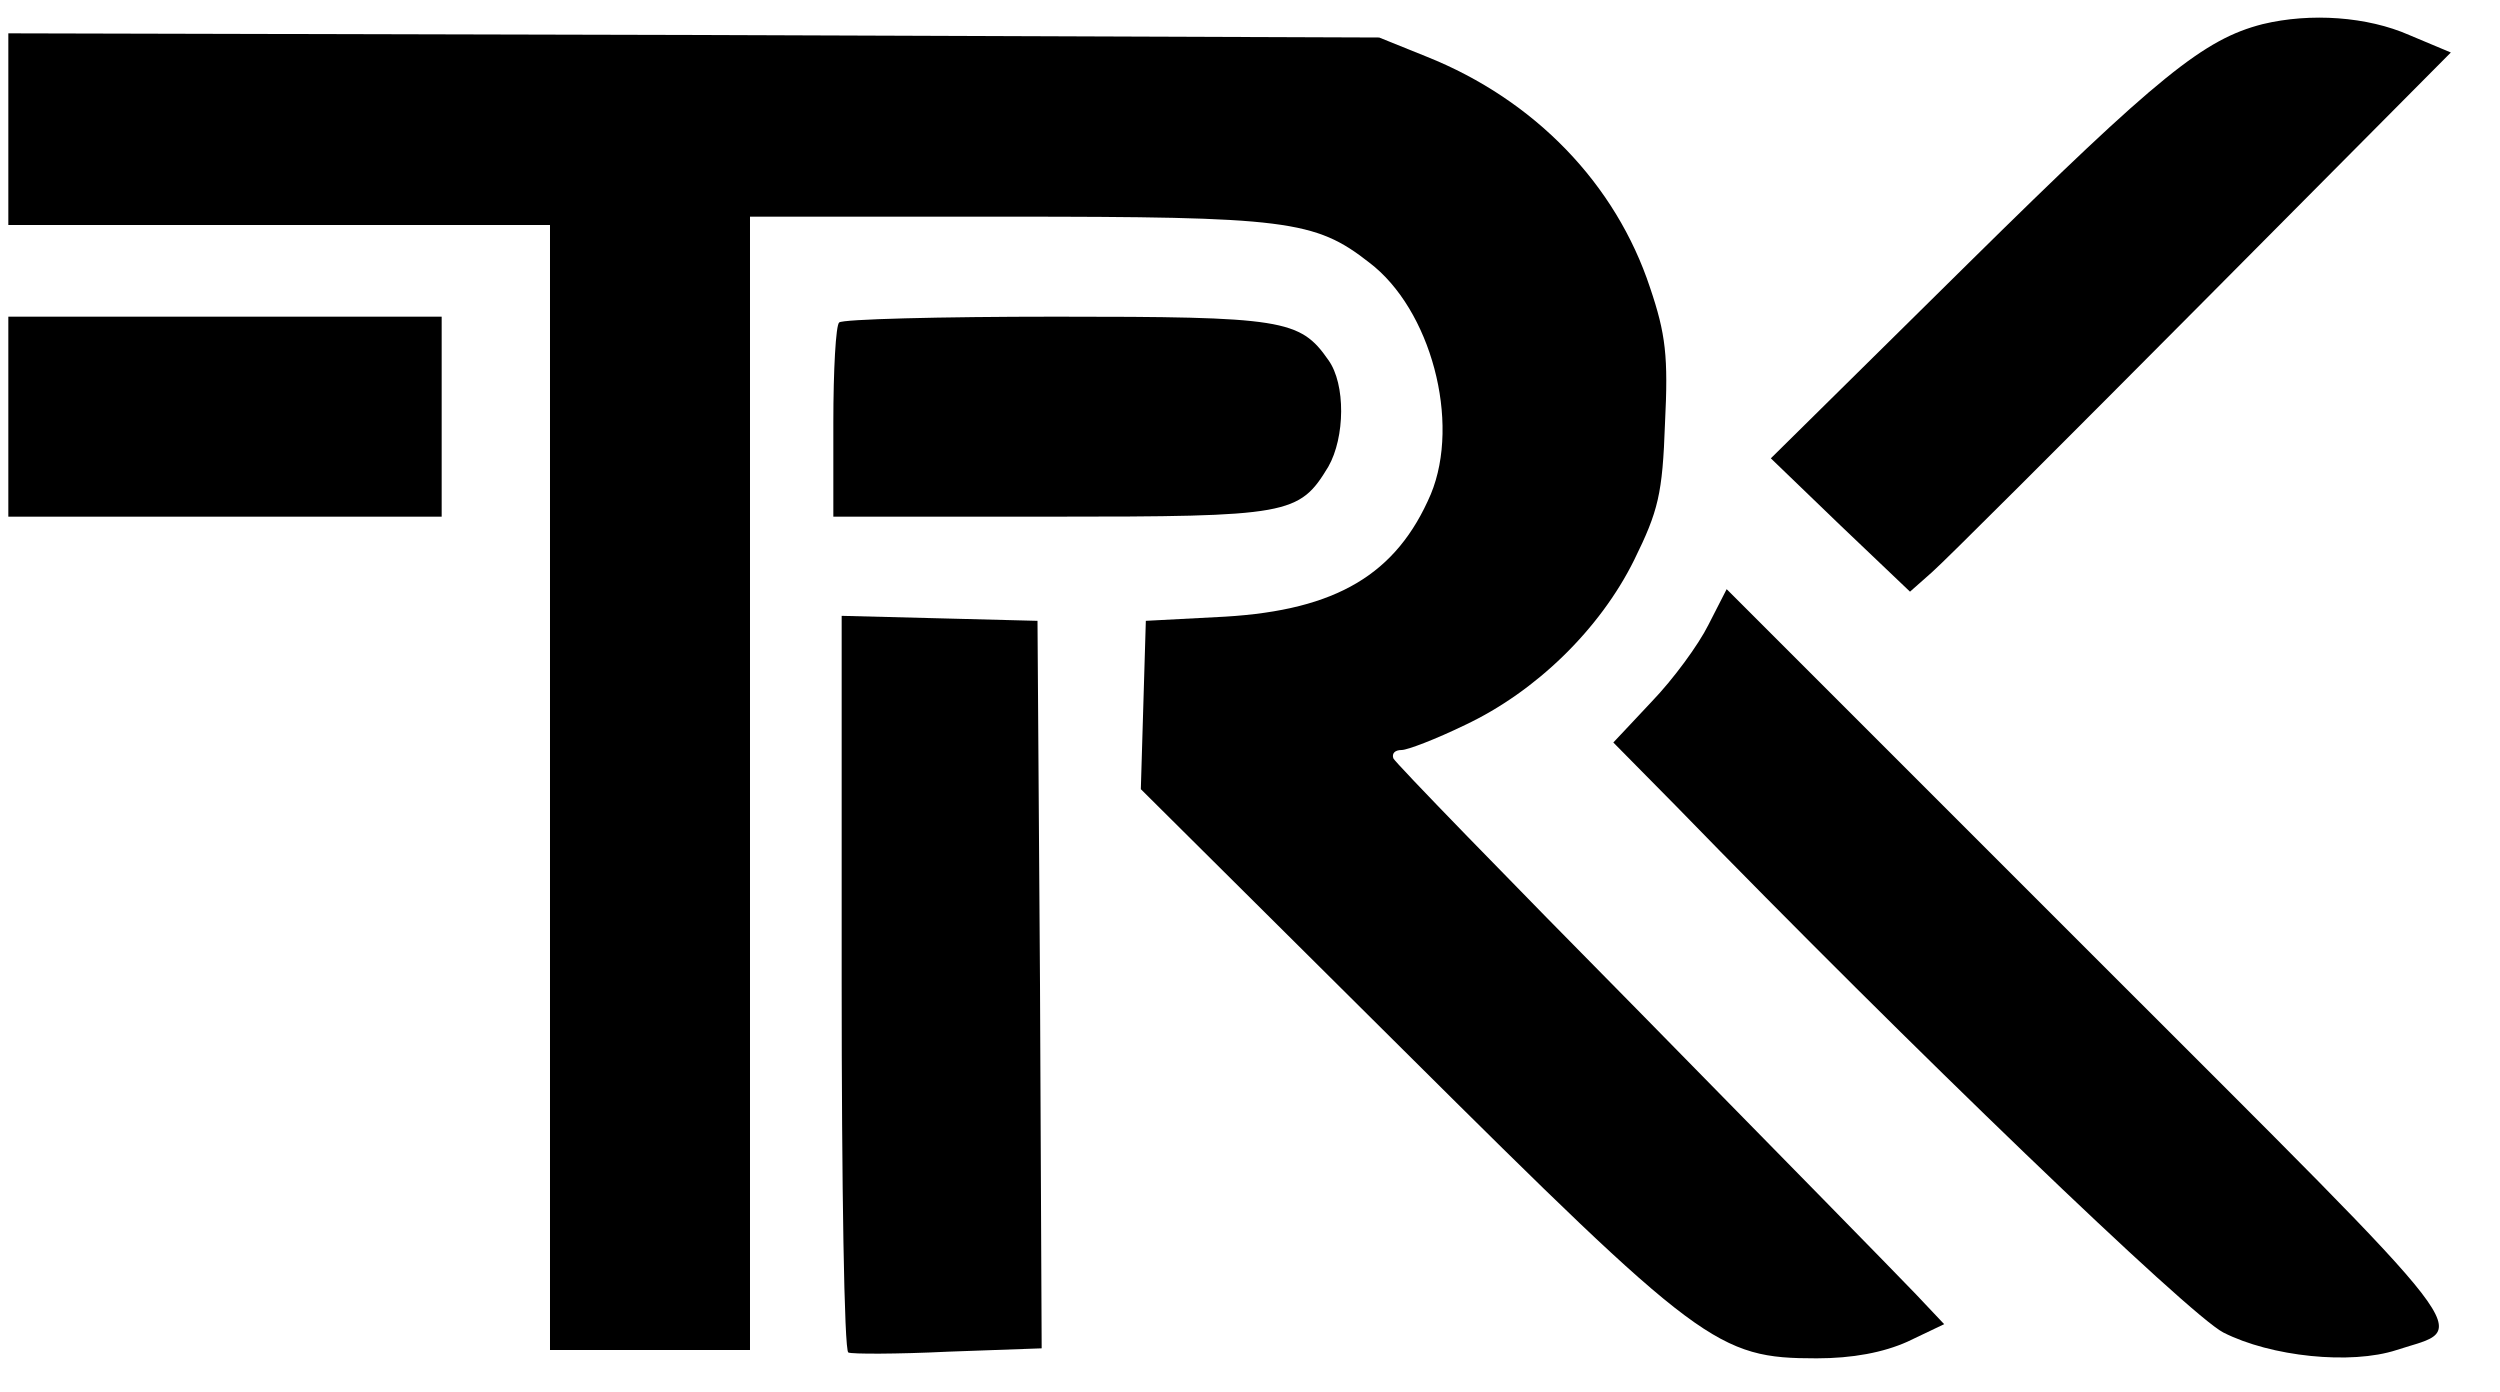 <?xml version="1.0" standalone="no"?>
<!DOCTYPE svg PUBLIC "-//W3C//DTD SVG 20010904//EN"
 "http://www.w3.org/TR/2001/REC-SVG-20010904/DTD/svg10.dtd">
<svg version="1.0" xmlns="http://www.w3.org/2000/svg"
 width="300pt" height="167pt" viewBox="0 0 300 167"
 preserveAspectRatio="xMidYMid meet">
<g transform="translate(0,167) scale(0.1,-0.1)"
fill="#000000" stroke="none">
<path d="M2715 1641 c-70 -18 -124 -61 -352 -286 l-238 -235 83 -80 84 -80 26
23 c15 13 161 159 325 324 l298 300 -50 21 c-50 22 -118 27 -176 13z"/>
<path d="M10 1515 l0 -115 325 0 325 0 0 -675 0 -675 120 0 120 0 0 680 0 680
308 0 c335 0 370 -4 435 -55 74 -56 110 -191 74 -278 -41 -96 -113 -139 -247
-147 l-95 -5 -3 -101 -3 -101 316 -314 c356 -354 376 -369 495 -369 43 0 80 7
109 20 l44 21 -34 36 c-19 20 -167 171 -329 336 -162 164 -296 302 -298 307
-2 6 2 10 10 10 7 0 41 13 76 30 85 40 162 115 203 198 29 59 34 79 37 164 4
80 1 107 -18 163 -41 124 -138 225 -268 277 l-57 23 -822 3 -823 2 0 -115z"/>
<path d="M10 1170 l0 -120 260 0 260 0 0 120 0 120 -260 0 -260 0 0 -120z"/>
<path d="M1007 1283 c-4 -3 -7 -57 -7 -120 l0 -113 261 0 c286 0 298 2 333 60
20 35 21 99 0 128 -34 49 -55 52 -327 52 -139 0 -257 -3 -260 -7z"/>
<path d="M2050 920 c-12 -24 -42 -65 -68 -92 l-46 -49 75 -76 c283 -291 616
-611 657 -632 57 -29 153 -39 208 -21 88 29 113 -4 -366 475 l-438 438 -22
-43z"/>
<path d="M1010 491 c0 -242 3 -442 8 -444 4 -2 58 -2 120 1 l112 4 -2 437 -3
436 -117 3 -118 3 0 -440z"/>
</g>
</svg>
